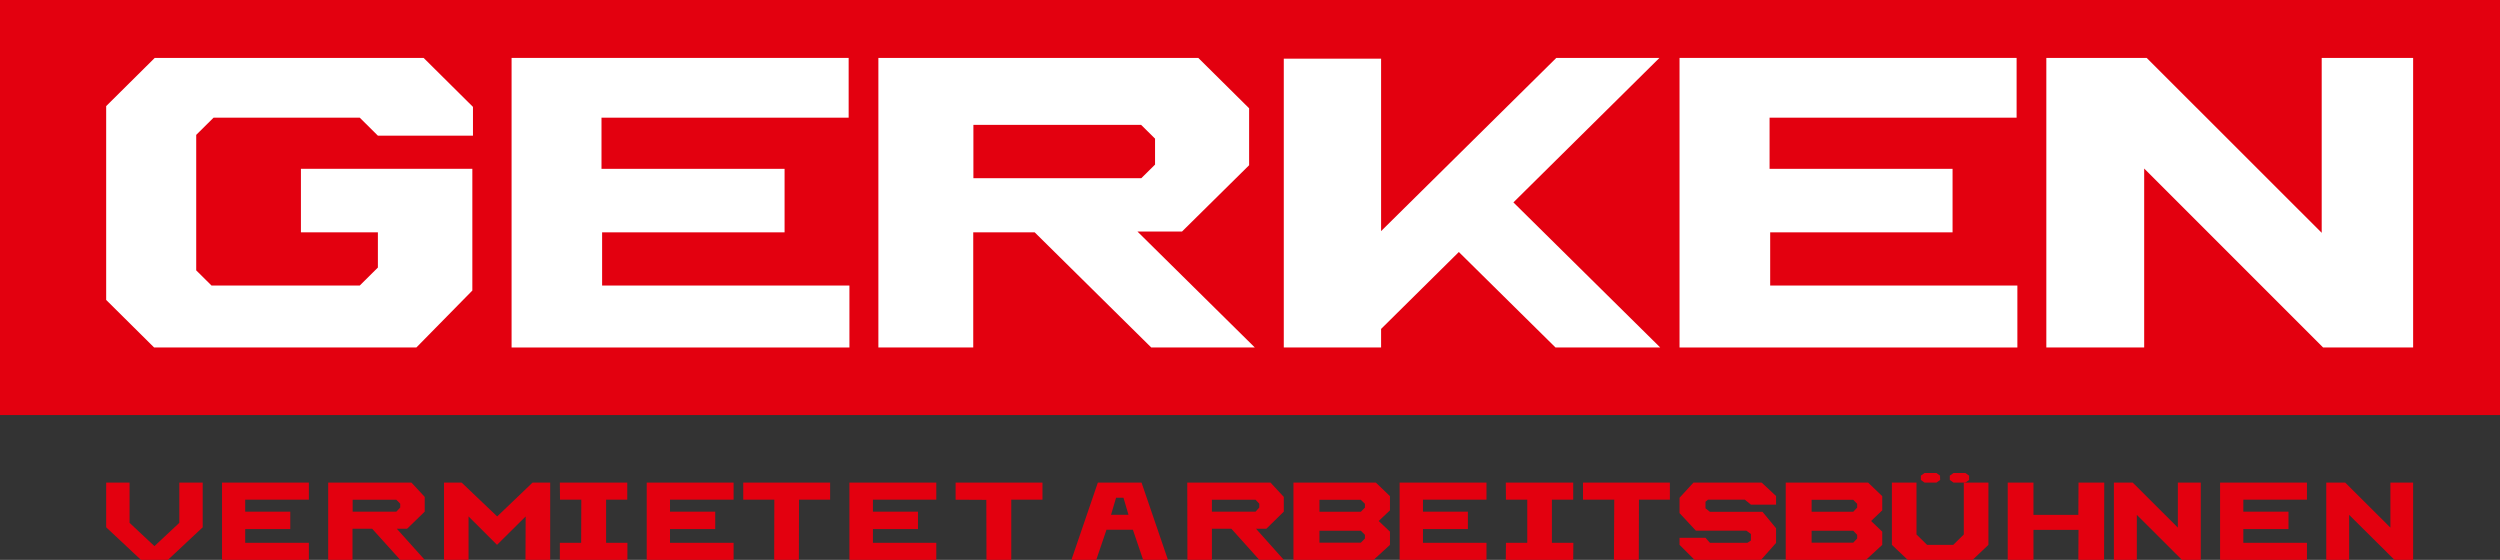 <?xml version="1.0" encoding="UTF-8"?>
<svg width="259px" height="58px" viewBox="0 0 259 58" version="1.1" xmlns="http://www.w3.org/2000/svg" xmlns:xlink="http://www.w3.org/1999/xlink">
    <rect x="0" y="0" width="259" height="58" fill="#333333" stroke="none"/>
    <!-- Generator: Sketch 55.2 (78181) - https://sketchapp.com -->
    <title>Gerken-Logo_RGB</title>
    <desc>Created with Sketch.</desc>
    <g id="Persönlicher-Bereich_closed" stroke="none" stroke-width="1" fill="none" fill-rule="evenodd">
        <g id="3:-Formular-(registrierung)-DP" transform="translate(-172, -42)">
            <g id="Gerken-Logo_RGB" transform="translate(172, 42)">
                <rect id="Rectangle" x="0" y="0" width="259" height="66"></rect>
                <rect id="Rectangle" fill="#E3000F" fill-rule="nonzero" x="0" y="0" width="259" height="43"></rect>
                <polygon id="Path" fill="#FFFFFF" fill-rule="nonzero" points="43.135 36 15.966 36 11 31.073 11 10.992 16.032 6 43.887 6 49 11.073 49 14.055 39.149 14.055 37.27 12.191 22.126 12.191 20.328 13.974 20.328 28.01 21.913 29.582 37.27 29.582 39.149 27.718 39.149 24.071 31.176 24.071 31.176 17.491 48.935 17.491 48.935 30.1"></polygon>
                <polygon id="Path" fill="#FFFFFF" fill-rule="nonzero" points="53 6 53 36 88 36 88 29.582 62.379 29.582 62.379 24.071 81.282 24.071 81.282 17.491 62.315 17.491 62.315 12.191 87.92 12.191 87.92 6"></polygon>
                <path d="M100.844,12.937 L100.844,18.464 L118.236,18.464 L119.663,17.053 L119.663,14.363 L118.22,12.937 L100.844,12.937 L100.844,12.937 Z M91,6 L91,36 L100.828,36 L100.828,24.071 L107.194,24.071 L119.27,36 L130,36 L117.842,23.99 L122.453,23.99 L129.409,17.118 L129.409,11.219 L124.143,6 L91,6 L91,6 Z" id="Shape" fill="#FFFFFF"></path>
                <polygon id="Path" fill="#FFFFFF" fill-rule="nonzero" points="133 6.081 133 36 143.081 36 143.081 34.077 151.136 26.108 161.151 36 172 36 156.789 20.968 171.918 6 161.233 6 143.081 23.942 143.081 6.081"></polygon>
                <polygon id="Path" fill="#FFFFFF" fill-rule="nonzero" points="174 6 174 36 209 36 209 29.582 183.391 29.582 183.391 24.071 202.285 24.071 202.285 17.491 183.327 17.491 183.327 12.191 208.92 12.191 208.92 6"></polygon>
                <polygon id="Path" fill="#FFFFFF" fill-rule="nonzero" points="212 6 212 36 222.137 36 222.137 17.459 240.674 36 250 36 250 6 240.528 6 240.528 24.12 222.396 6"></polygon>
                <polygon id="Path" fill="#E3000F" fill-rule="nonzero" points="16 56.579 18.578 54.165 18.578 50 21 50 21 54.628 17.398 58 14.602 58 11 54.628 11 50 13.422 50 13.422 54.165"></polygon>
                <path d="M36.536,53.006 L41.06,53.006 L41.464,52.579 L41.464,52.185 L41.06,51.774 L36.536,51.774 L36.536,53.006 L36.536,53.006 Z M34,58 L34,50 L42.627,50 L44,51.478 L44,53.006 L42.174,54.78 L41.108,54.78 L44,58 L41.464,58 L38.556,54.78 L36.52,54.78 L36.52,58 L34,58 L34,58 Z" id="Shape" fill="#E3000F"></path>
                <path d="M187.683,54.981 L187.683,56.219 L191.995,56.219 L192.402,55.79 L192.402,55.41 L191.995,54.981 L187.683,54.981 L187.683,54.981 Z M187.683,51.781 L187.683,53.019 L191.995,53.019 L192.402,52.59 L192.402,52.194 L191.995,51.781 L187.683,51.781 L187.683,51.781 Z M185,58 L185,50 L193.54,50 L195,51.402 L195,52.87 L193.846,53.975 L195,55.08 L195,56.449 L193.319,58 L185,58 L185,58 Z" id="Shape" fill="#E3000F"></path>
                <path d="M125.553,53.006 L130.076,53.006 L130.464,52.579 L130.464,52.185 L130.076,51.774 L125.553,51.774 L125.553,53.006 L125.553,53.006 Z M123.016,58 L123,50 L131.627,50 L133,51.478 L133,53.006 L131.191,54.78 L130.124,54.78 L133,58 L130.464,58 L127.572,54.78 L125.553,54.78 L125.553,58 L123.016,58 L123.016,58 Z" id="Shape" fill="#E3000F"></path>
                <path d="M136.695,51.781 L136.695,53.019 L140.983,53.019 L141.407,52.59 L141.407,52.194 L140.983,51.781 L136.695,51.781 L136.695,51.781 Z M136.695,54.981 L136.695,56.219 L140.983,56.219 L141.407,55.79 L141.407,55.41 L140.983,54.981 L136.695,54.981 L136.695,54.981 Z M134,58 L134,50 L142.542,50 L144,51.402 L144,52.87 L142.831,53.975 L144,55.08 L144,56.449 L142.305,58 L134,58 L134,58 Z" id="Shape" fill="#E3000F"></path>
                <path d="M115.625,51.567 L115.104,53.332 L116.912,53.332 L116.391,51.567 L115.625,51.567 L115.625,51.567 Z M114.632,54.882 L113.573,58 L111,58 L113.736,50 L118.264,50 L121,58 L118.427,58 L117.368,54.882 L114.632,54.882 L114.632,54.882 Z" id="Shape" fill="#E3000F"></path>
                <polygon id="Path" fill="#E3000F" fill-rule="nonzero" points="23 58 23 50 32 50 32 51.769 25.404 51.769 25.404 53.008 30.074 53.008 30.074 54.81 25.404 54.81 25.404 56.231 32 56.231 32 58"></polygon>
                <polygon id="Path" fill="#E3000F" fill-rule="nonzero" points="51.492 56.446 48.543 53.504 48.543 58 46 58 46 50 47.831 50 51.508 53.504 55.169 50 57 50 57 58 54.44 58 54.457 53.504"></polygon>
                <polygon id="Path" fill="#E3000F" fill-rule="nonzero" points="58 58 58 56.231 60.208 56.231 60.224 51.769 58.016 51.769 58 50 64.984 50 64.984 51.769 62.792 51.769 62.792 56.231 65 56.231 65 58"></polygon>
                <polygon id="Path" fill="#E3000F" fill-rule="nonzero" points="67 58 67 50 76 50 76 51.769 69.412 51.769 69.412 53.008 74.098 53.008 74.098 54.81 69.412 54.81 69.412 56.231 76 56.231 76 58"></polygon>
                <polygon id="Path" fill="#E3000F" fill-rule="nonzero" points="80.205 58 80.221 51.769 77 51.769 77 50 86 50 86 51.769 82.779 51.769 82.763 58"></polygon>
                <polygon id="Path" fill="#E3000F" fill-rule="nonzero" points="88 58 88 50 97 50 97 51.769 90.435 51.769 90.435 53.008 95.104 53.008 95.104 54.81 90.435 54.81 90.435 56.231 97 56.231 97 58"></polygon>
                <polygon id="Path" fill="#E3000F" fill-rule="nonzero" points="102.199 58 102.183 51.785 99 51.769 99 50 108 50 108 51.769 104.768 51.769 104.768 58"></polygon>
                <polygon id="Path" fill="#E3000F" fill-rule="nonzero" points="243.371 53.339 243.371 58 241 58 241 50 242.965 50 247.645 54.661 247.645 50 250 50 250 58 248.066 58"></polygon>
                <polygon id="Path" fill="#E3000F" fill-rule="nonzero" points="230 58 230 50 239 50 239 51.769 232.408 51.769 232.408 53.008 237.086 53.008 237.086 54.81 232.408 54.81 232.408 56.231 239 56.231 239 58"></polygon>
                <polygon id="Path" fill="#E3000F" fill-rule="nonzero" points="221.375 53.339 221.375 58 219 58 219 50 220.953 50 225.625 54.661 225.625 50 228 50 228 58 226.047 58"></polygon>
                <polygon id="Path" fill="#E3000F" fill-rule="nonzero" points="210.666 54.893 210.666 58 208 58 208 50 210.666 50 210.666 53.339 215.317 53.339 215.334 50 218 50 217.983 58 215.317 58 215.334 54.893"></polygon>
                <polygon id="Path" fill="#E3000F" fill-rule="nonzero" points="197.639 58 196 56.446 196 50 198.55 50 198.55 55.372 199.642 56.446 202.358 56.446 203.45 55.372 203.45 50 206 50 206 56.446 204.361 58"></polygon>
                <polygon id="Path" fill="#E3000F" fill-rule="nonzero" points="199.389 50 199 49.721 199 49.279 199.389 49 200.611 49 200.986 49.279 201 49.721 200.611 50"></polygon>
                <polygon id="Path" fill="#E3000F" fill-rule="nonzero" points="203.608 50 204 49.721 204 49.279 203.608 49 202.392 49 202 49.279 202 49.721 202.392 50"></polygon>
                <polygon id="Path" fill="#E3000F" fill-rule="nonzero" points="175.557 58 174 56.446 174 55.719 176.69 55.719 177.147 56.231 181.039 56.231 181.394 56 181.394 55.322 180.92 54.975 175.692 54.975 174 53.157 174 51.57 175.438 50 182.511 50 184 51.388 184 52.281 181.394 52.281 180.768 51.769 176.944 51.769 176.69 51.983 176.69 52.661 177.147 53.025 182.596 53.025 184 54.727 184 56.248 182.443 58"></polygon>
                <polygon id="Path" fill="#E3000F" fill-rule="nonzero" points="167.205 58 167.237 51.769 164 51.769 164 50 173 50 173 51.769 169.795 51.769 169.779 58"></polygon>
                <polygon id="Path" fill="#E3000F" fill-rule="nonzero" points="156 58 156.016 56.231 158.224 56.231 158.224 51.769 156.016 51.769 156 50 162.984 50 162.984 51.769 160.776 51.769 160.776 56.231 163 56.231 162.984 58"></polygon>
                <polygon id="Path" fill="#E3000F" fill-rule="nonzero" points="145 58 145 50 154 50 154 51.769 147.42 51.769 147.42 53.008 152.074 53.008 152.074 54.81 147.42 54.81 147.42 56.231 154 56.231 154 58"></polygon>
            </g>
        </g>
    </g>
</svg>